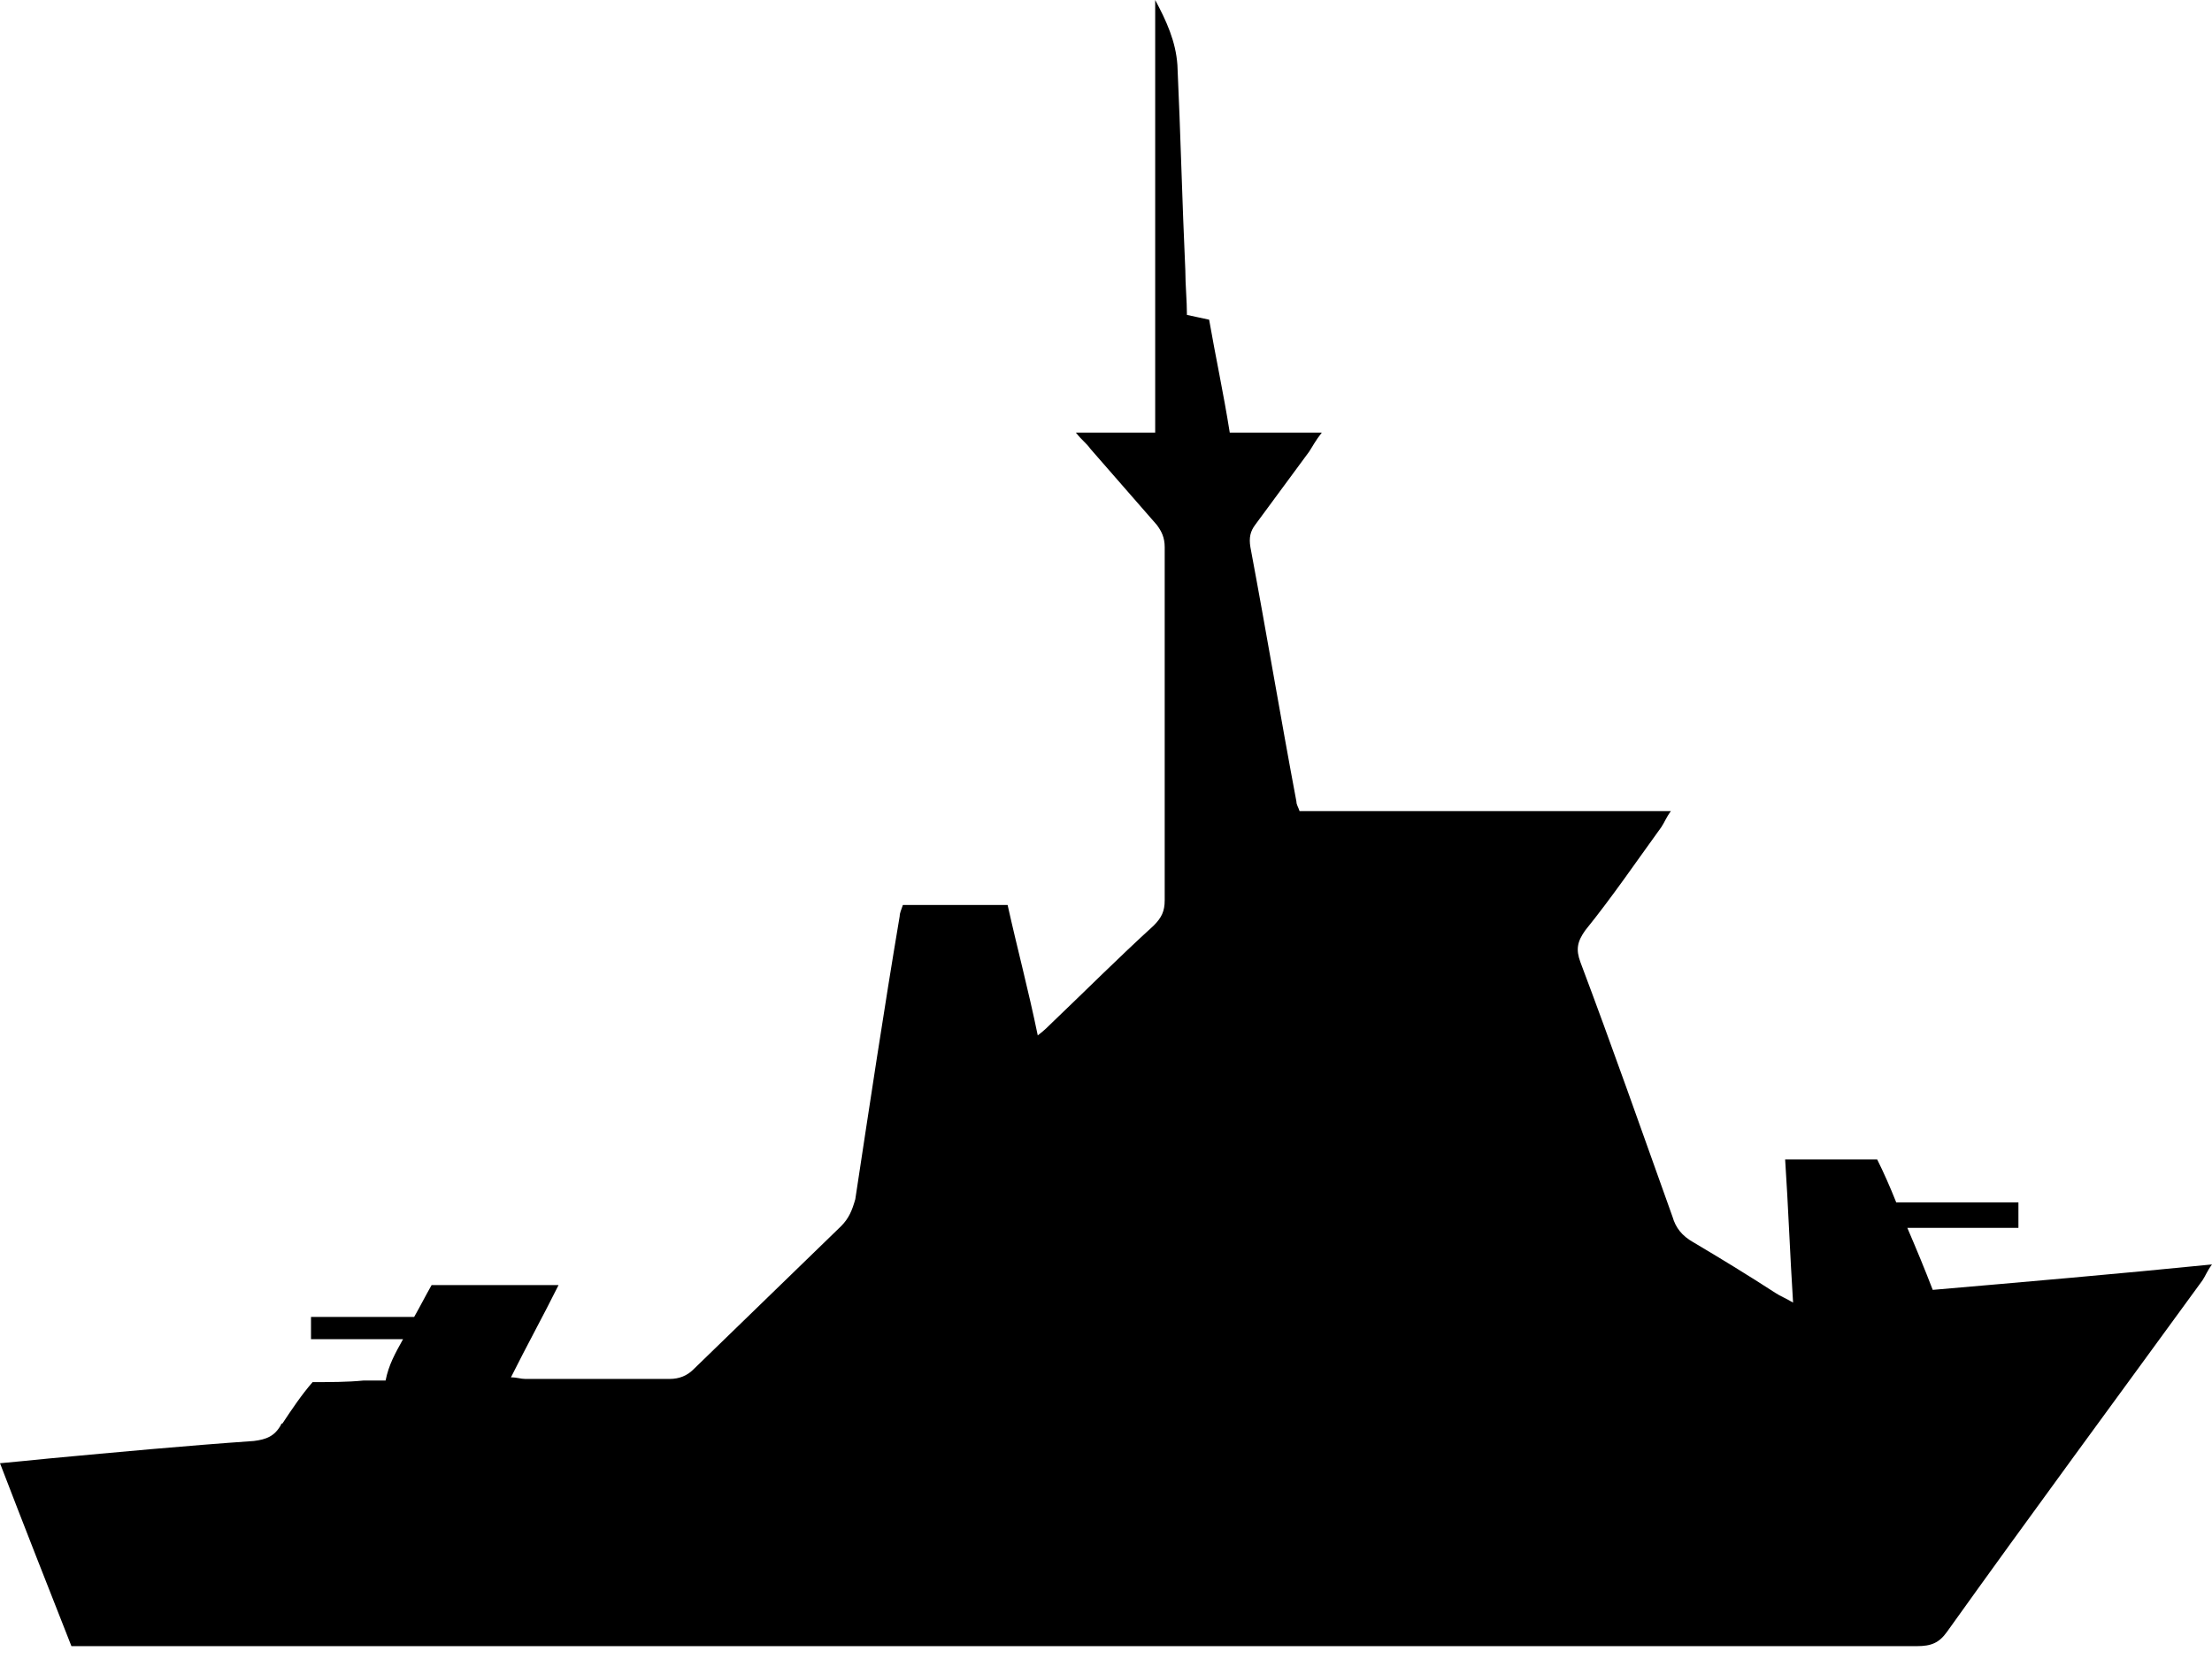 <svg width="80" height="60" viewBox="0 0 80 60" fill="none" xmlns="http://www.w3.org/2000/svg">
    <path d="M14.577 48.433C13.372 48.433 12.339 48.433 11.248 48.433C11.248 48.146 11.248 47.916 11.248 47.628C12.511 47.628 13.773 47.628 14.979 47.628C15.208 47.225 15.38 46.88 15.61 46.477C17.102 46.477 18.594 46.477 20.201 46.477C19.627 47.628 19.053 48.663 18.479 49.814C18.709 49.814 18.823 49.871 18.996 49.871C20.717 49.871 22.496 49.871 24.218 49.871C24.562 49.871 24.849 49.756 25.079 49.526C26.858 47.8 28.637 46.075 30.416 44.349C30.703 44.062 30.818 43.774 30.933 43.371C31.449 39.977 31.966 36.526 32.539 33.132C32.539 33.017 32.597 32.902 32.654 32.73C33.917 32.73 35.122 32.73 36.442 32.73C36.786 34.283 37.188 35.778 37.532 37.447C37.762 37.274 37.934 37.101 38.049 36.986C39.254 35.836 40.459 34.628 41.722 33.478C42.009 33.19 42.123 32.96 42.123 32.557C42.123 28.301 42.123 24.044 42.123 19.787C42.123 19.442 42.009 19.212 41.836 18.982C41.033 18.062 40.23 17.141 39.426 16.221C39.311 16.049 39.139 15.934 38.91 15.646C39.943 15.646 40.803 15.646 41.779 15.646C41.779 10.354 41.779 5.177 41.779 0C42.181 0.748 42.525 1.496 42.583 2.358C42.697 4.832 42.755 7.305 42.869 9.779C42.869 10.296 42.927 10.872 42.927 11.389C43.214 11.447 43.443 11.504 43.73 11.562C43.96 12.885 44.247 14.208 44.476 15.646C45.567 15.646 46.6 15.646 47.805 15.646C47.575 15.934 47.461 16.164 47.346 16.336C46.715 17.199 46.026 18.119 45.395 18.982C45.222 19.212 45.165 19.442 45.222 19.787C45.796 22.836 46.313 25.942 46.887 28.991C46.887 29.106 46.944 29.163 47.001 29.336C51.42 29.336 55.897 29.336 60.43 29.336C60.258 29.566 60.201 29.739 60.086 29.911C59.168 31.177 58.307 32.442 57.331 33.65C57.044 34.053 56.987 34.34 57.159 34.801C58.307 37.849 59.397 40.955 60.488 44.004C60.603 44.407 60.832 44.694 61.234 44.924C62.209 45.5 63.242 46.132 64.218 46.765C64.39 46.88 64.562 46.938 64.849 47.11C64.735 45.327 64.677 43.659 64.562 41.933C65.71 41.933 66.743 41.933 67.891 41.933C68.121 42.393 68.35 42.911 68.58 43.486C70.014 43.486 71.506 43.486 72.999 43.486C72.999 43.831 72.999 44.062 72.999 44.407C71.679 44.407 70.359 44.407 68.981 44.407C69.326 45.212 69.613 45.902 69.9 46.65C73.228 46.362 76.557 46.075 80 45.73C79.828 45.96 79.77 46.132 79.656 46.305C76.557 50.562 73.458 54.761 70.416 59.017C70.129 59.42 69.842 59.535 69.326 59.535C63.989 59.535 58.709 59.535 53.372 59.535C36.786 59.535 20.201 59.535 3.558 59.535C3.271 59.535 2.927 59.535 2.583 59.535C1.722 57.349 0.861 55.163 0 52.92C0.631 52.862 1.205 52.805 1.779 52.747C4.247 52.517 6.714 52.287 9.182 52.115C9.641 52.057 9.928 51.942 10.158 51.539C10.158 51.539 10.158 51.482 10.215 51.482C10.559 50.964 10.904 50.447 11.306 49.986C11.937 49.986 12.568 49.986 13.142 49.929C13.429 49.929 13.659 49.929 13.945 49.929C14.06 49.353 14.29 48.951 14.577 48.433Z" fill="black"/>
</svg>
